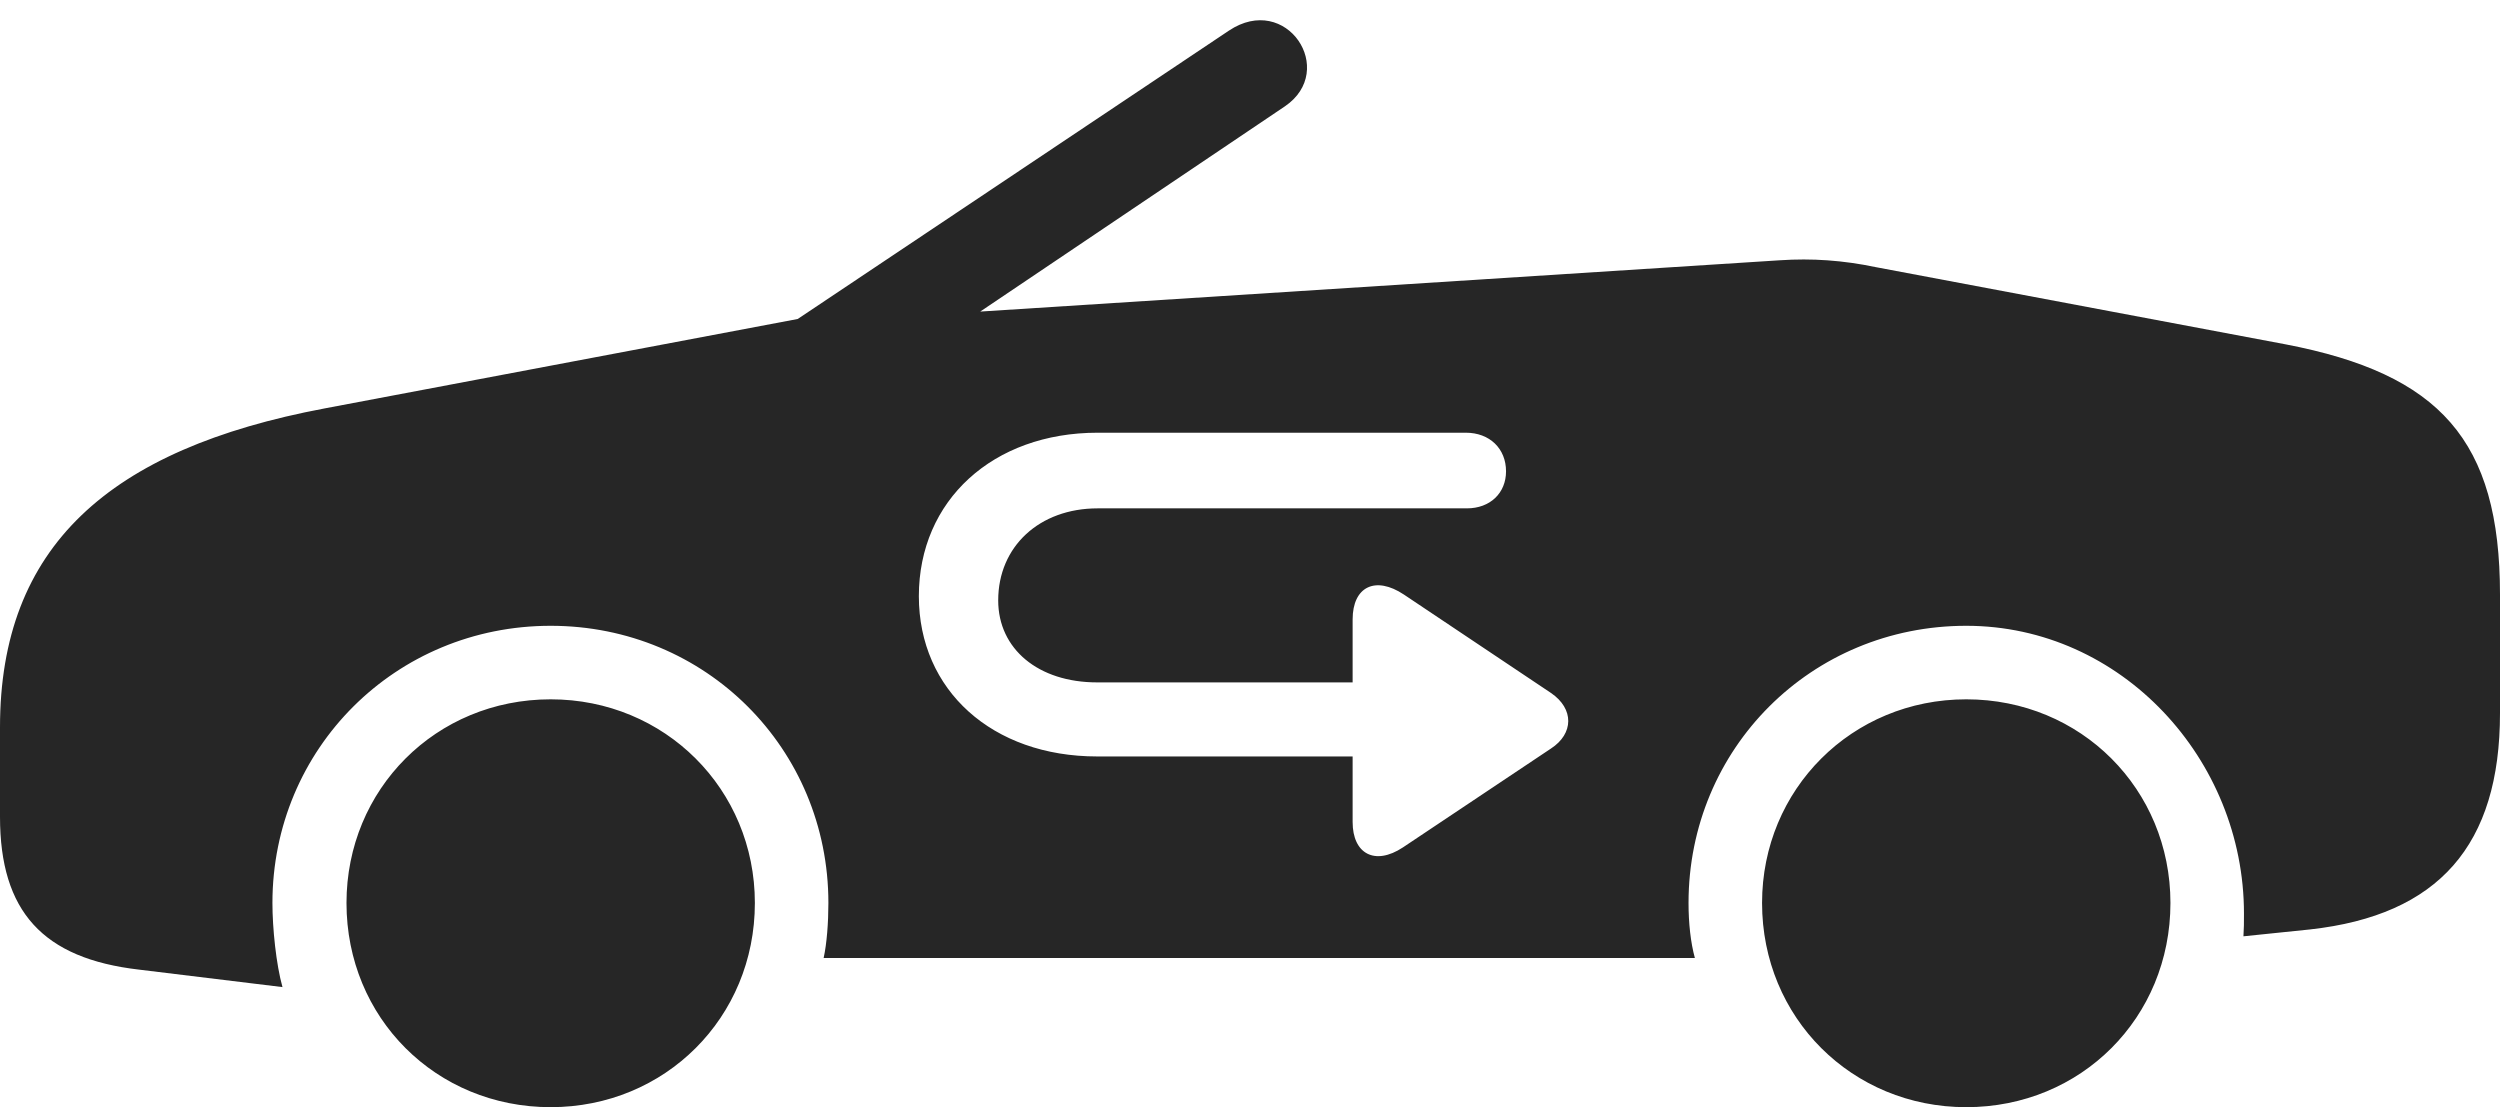 <?xml version="1.0" encoding="UTF-8"?>
<!--Generator: Apple Native CoreSVG 326-->
<!DOCTYPE svg
PUBLIC "-//W3C//DTD SVG 1.1//EN"
       "http://www.w3.org/Graphics/SVG/1.1/DTD/svg11.dtd">
<svg version="1.1" xmlns="http://www.w3.org/2000/svg" xmlns:xlink="http://www.w3.org/1999/xlink" viewBox="0 0 1181.5 523.25">
 <g>
  <rect height="523.25" opacity="0" width="1181.5" x="0" y="0"/>
  <path d="M356.75 426.75C356.75 481 314.25 523.25 260.25 523.25C206 523.25 163.75 481 163.75 426.75C163.75 373 206 330.5 260.25 330.5C314.25 330.5 356.75 373 356.75 426.75ZM1025.75 426.75C1025.75 481 983.5 523.25 929.25 523.25C875.25 523.25 832.75 481 832.75 426.75C832.75 373 875.25 330.5 929.25 330.5C983.5 330.5 1025.75 373 1025.75 426.75ZM607.25 50.25L463.25 147.25L841.25 123C856.25 122 871 123 886.5 126.25L1080.25 162.75C1153 176.75 1181.5 208 1181.5 281L1181.5 337C1181.5 399.5 1152.5 432.5 1091.75 439.25L1060.25 442.5C1060.5 438.5 1060.5 436.25 1060.5 431.75C1060.5 358.75 1002.5 295.75 929.25 295.75C856 295.75 798 353.75 798 426.75C798 436.25 799 445.5 801 452.75L389.25 452.75C390.75 446 391.5 436 391.5 426.75C391.5 353.75 333.5 295.75 260.25 295.75C187 295.75 128.75 353.75 128.75 426.75C128.75 438.75 130.5 455.75 133.5 466.5L65.75 458.25C20.25 453 0 430.75 0 386L0 343.75C0 258.5 51.25 212.25 153.5 193L377 150.75L580.75 14.5C608-3.75 632.25 33.25 607.25 50.25ZM518.75 204.5C469.25 204.5 434.25 236.5 434.25 281.75C434.25 326.25 469 357.5 518.5 357.5L639.25 357.5L639.25 388.5C639.25 403.5 649.75 409.25 663 400.5L733 353.75C743.75 346.75 744 335 733 327.5L663.5 281C650 272 639.25 277.25 639.25 292.75L639.25 322.5L518.5 322.5C490.75 322.5 471.75 306.75 471.75 283.75C471.75 258.25 491.25 240.25 518.75 240.25L693.25 240.25C704.25 240.25 711.75 233 711.75 222.75C711.75 212 704 204.5 692.75 204.5Z" fill="black" fill-opacity="0.85"/>
 </g>
</svg>

